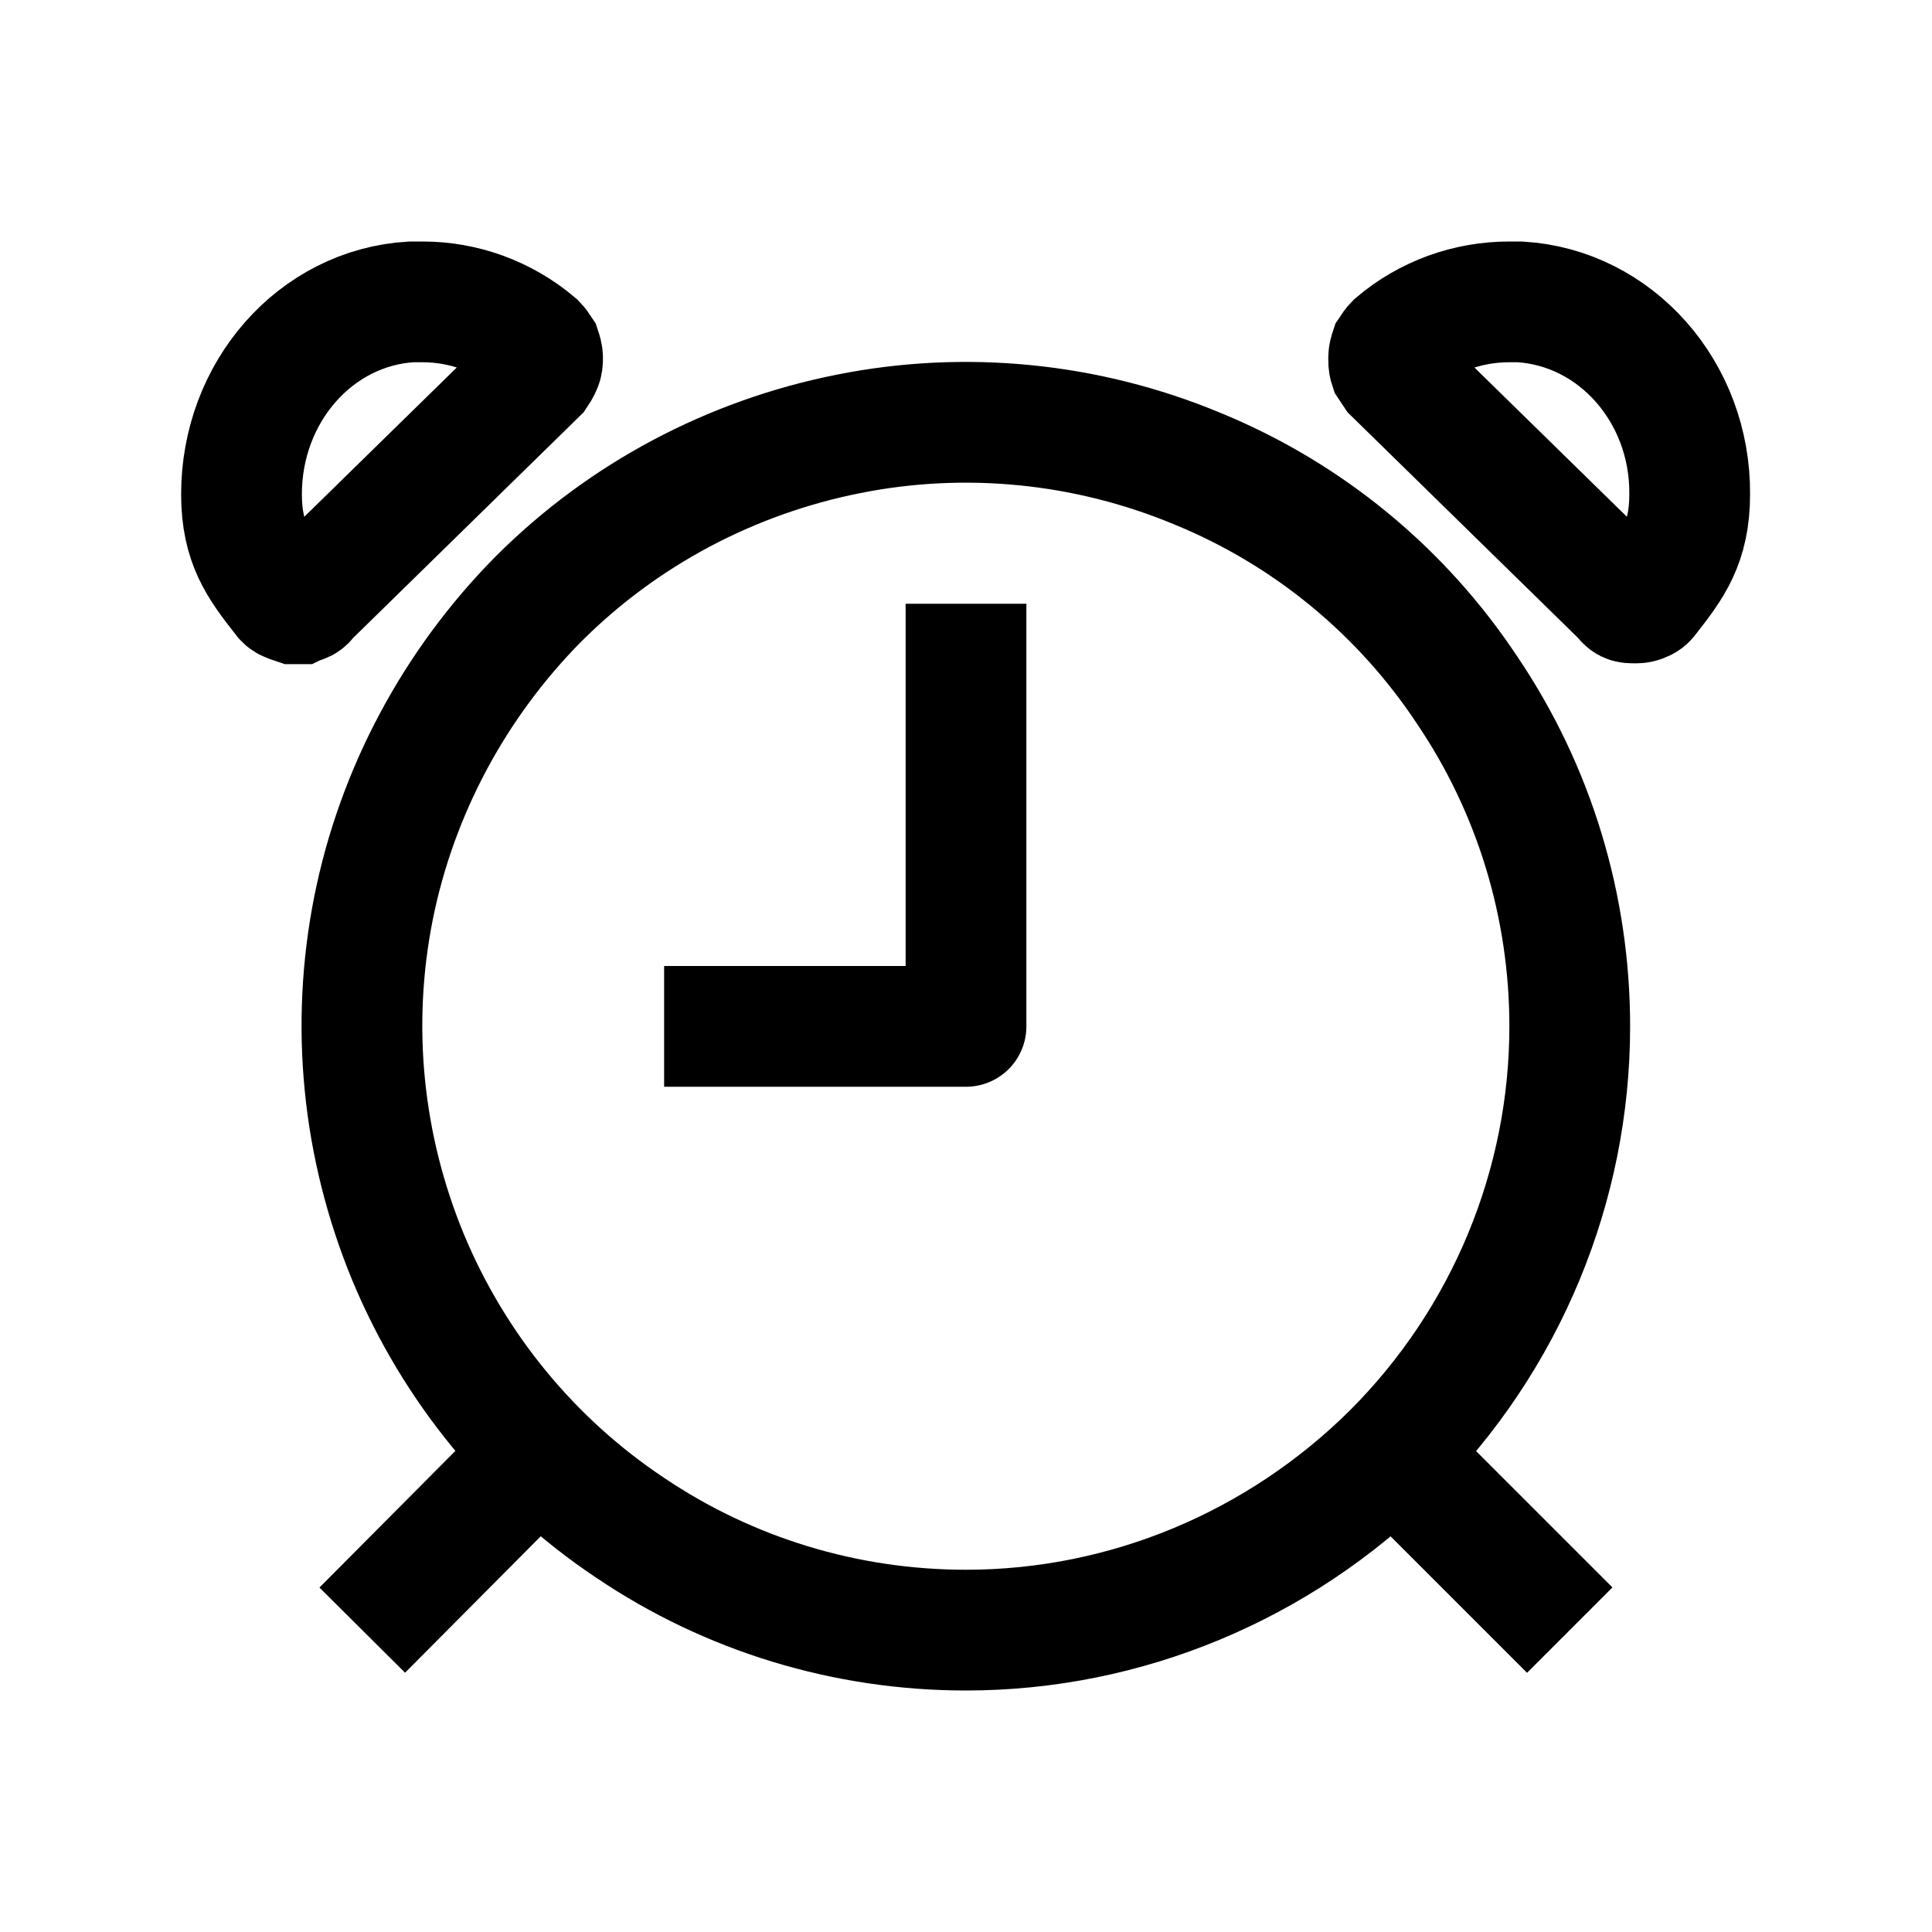 <svg width="24" height="24" viewBox="0 0 24 24" fill="none" xmlns="http://www.w3.org/2000/svg" xmlns:xlink="http://www.w3.org/1999/xlink">
	<desc>
			Created with Pixso.
	</desc>
	<defs>
		<clipPath id="clip29_542">
			<rect id="Filled=False" rx="-0.5" width="23" height="23" transform="translate(0.5 0.5)" fill="white" fill-opacity="0"/>
		</clipPath>
	</defs>
	<rect id="Filled=False" rx="-0.5" width="23" height="23" transform="translate(0.5 0.5)" fill="#FFFFFF" fill-opacity="0"/>
	<g clip-path="url(#clip29_542)">
		<path id="Vector" d="M18.23 8.58C17.41 7.34 16.24 6.38 14.87 5.82C13.5 5.25 11.99 5.1 10.54 5.39C9.08 5.68 7.74 6.39 6.69 7.44C5.65 8.49 4.93 9.83 4.64 11.28C4.35 12.74 4.5 14.24 5.07 15.62C5.64 16.99 6.6 18.16 7.83 18.98C9.06 19.81 10.51 20.25 12 20.25C13.99 20.25 15.89 19.45 17.3 18.05C18.71 16.64 19.5 14.73 19.5 12.75C19.5 11.26 19.06 9.81 18.23 8.58ZM5.25 3.75L5.11 3.75C3.92 3.82 3 4.87 3 6.14C3 6.75 3.22 7.04 3.51 7.41C3.53 7.44 3.55 7.46 3.58 7.47C3.6 7.48 3.63 7.49 3.66 7.5L3.7 7.5C3.72 7.49 3.75 7.49 3.77 7.48C3.79 7.47 3.81 7.45 3.82 7.43L6.67 4.64C6.69 4.61 6.71 4.58 6.72 4.55C6.74 4.52 6.74 4.48 6.74 4.45C6.74 4.41 6.73 4.38 6.72 4.35C6.7 4.32 6.68 4.29 6.66 4.27C6.26 3.93 5.76 3.75 5.25 3.75ZM18.75 3.75L18.88 3.75C20.07 3.82 21 4.87 20.99 6.14C20.99 6.75 20.77 7.04 20.48 7.41C20.46 7.44 20.44 7.46 20.41 7.47C20.39 7.48 20.36 7.49 20.33 7.49L20.29 7.49C20.27 7.49 20.24 7.49 20.22 7.48C20.2 7.47 20.18 7.45 20.17 7.43L17.32 4.64C17.3 4.61 17.28 4.58 17.26 4.55C17.25 4.52 17.25 4.48 17.25 4.45C17.25 4.41 17.26 4.38 17.27 4.35C17.29 4.32 17.31 4.29 17.33 4.27C17.73 3.93 18.23 3.75 18.75 3.75Z" stroke="#000000" stroke-opacity="1" stroke-width="1.5"/>
		<path id="Vector" d="M12 7.5L12 12.75L8.25 12.75M19.5 20.25L17.62 18.37M4.5 20.25L6.37 18.37" stroke="#000000" stroke-opacity="1" stroke-width="1.5" stroke-linejoin="round"/>
	</g>
</svg>
